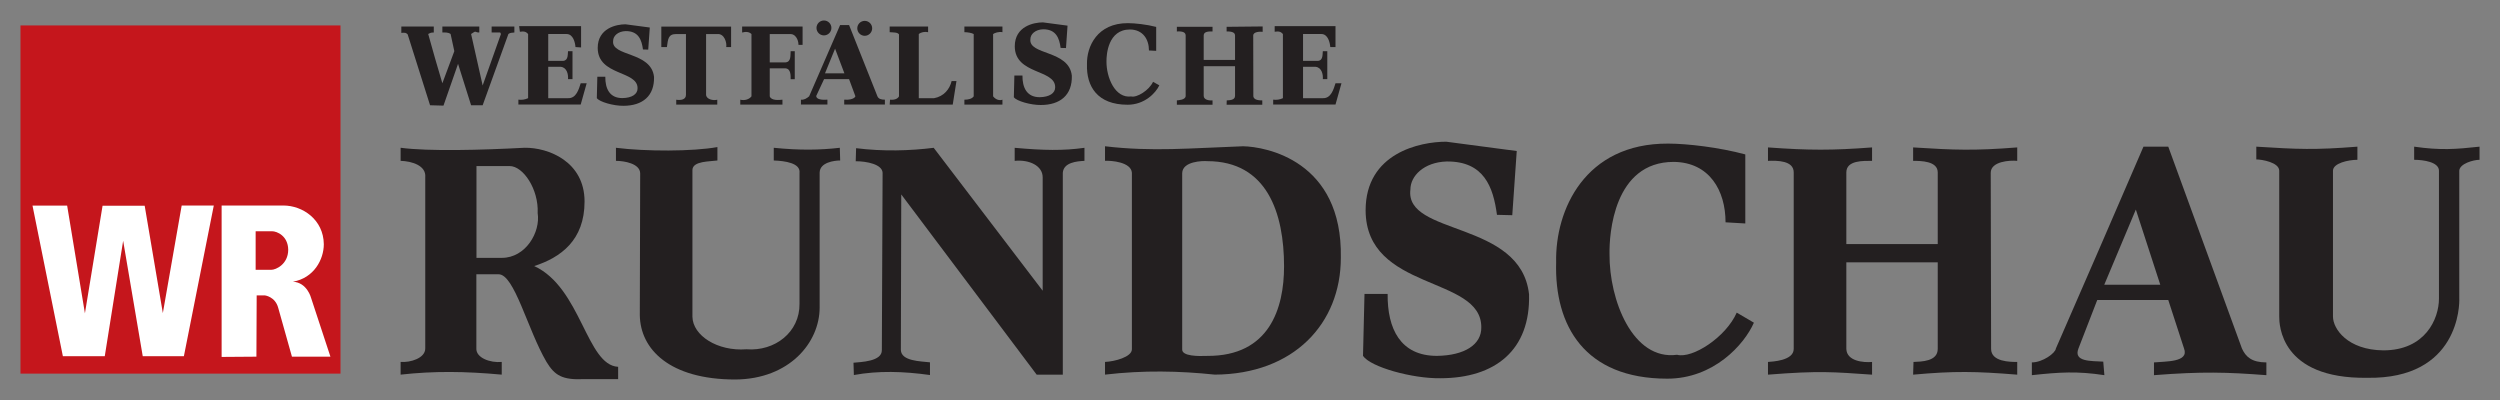 <?xml version="1.0" encoding="UTF-8" standalone="no"?>
<!-- Created with Inkscape (http://www.inkscape.org/) -->
<svg xmlns:dc="http://purl.org/dc/elements/1.1/" xmlns:cc="http://creativecommons.org/ns#" xmlns:rdf="http://www.w3.org/1999/02/22-rdf-syntax-ns#" xmlns:svg="http://www.w3.org/2000/svg" xmlns="http://www.w3.org/2000/svg" xmlns:sodipodi="http://sodipodi.sourceforge.net/DTD/sodipodi-0.dtd" xmlns:inkscape="http://www.inkscape.org/namespaces/inkscape" id="svg2591" sodipodi:version="0.32" inkscape:version="0.46" width="488.18" height="78.11" xml:space="preserve" sodipodi:docname="Westfälische Rundschau Logo.svg" version="1.0" inkscape:output_extension="org.inkscape.output.svg.inkscape"><rect width="100%" height="100%" fill="#808080" stroke="none"/><defs id="defs2594"><inkscape:perspective sodipodi:type="inkscape:persp3d" inkscape:vp_x="0 : 526.18109 : 1" inkscape:vp_y="0 : 1000 : 0" inkscape:vp_z="744.09448 : 526.18109 : 1" inkscape:persp3d-origin="372.04724 : 350.78739 : 1" id="perspective2598"/><clipPath clipPathUnits="userSpaceOnUse" id="clipPath2612"><path d="M 0.015,559.41 L 429.024,559.41 L 429.024,0 L 0.015,0 L 0.015,559.41 z" id="path2614"/></clipPath><clipPath clipPathUnits="userSpaceOnUse" id="clipPath2764"><path d="M 368.292,99.684 L 282.544,99.684 L 282.544,87.165 L 368.292,87.165 L 368.292,99.684 z" id="path2766"/></clipPath><clipPath clipPathUnits="userSpaceOnUse" id="clipPath2824"><path d="M 217.062,113.62 L 258.453,113.62 L 258.453,92.175 L 217.062,92.175 L 217.062,113.62 z" id="path2826"/></clipPath><clipPath clipPathUnits="userSpaceOnUse" id="clipPath2838"><path d="M 217.062,92.245 L 258.453,92.245 L 258.453,70.798 L 217.062,70.798 L 217.062,92.245 z" id="path2840"/></clipPath><clipPath clipPathUnits="userSpaceOnUse" id="clipPath2870"><path d="M 329.751,192.272 L 319.456,192.272 L 319.456,202.882 L 330.066,202.882 L 330.066,200.866 L 322.11,200.866 L 322.11,198.473 L 327.42,198.473 L 327.42,196.456 L 322.11,196.456 L 322.11,194.288 L 329.751,194.288 L 329.751,192.272 M 317.952,192.272 L 315.198,192.272 L 312.714,199.814 L 310.23,192.272 L 307.467,192.272 L 304.992,199.814 L 302.508,192.272 L 299.746,192.272 L 303.606,202.882 L 306.37,202.882 L 308.854,195.332 L 311.338,202.882 L 314.092,202.882 L 317.952,192.272 M 296.542,192.272 L 287.316,192.272 L 287.316,202.882 L 289.962,202.882 L 289.962,194.288 L 295.588,194.288 C 295.768,194.288 295.911,194.422 295.911,194.602 L 295.911,197.15 C 295.911,197.32 295.768,197.464 295.588,197.464 L 290.988,197.464 C 290.872,197.464 290.772,197.564 290.772,197.68 L 290.836,197.824 L 295.884,202.882 L 299.214,202.882 L 295.398,199.058 L 296.542,199.058 C 297.648,199.058 298.557,198.149 298.557,197.042 L 298.557,194.288 C 298.557,193.18 297.648,192.272 296.542,192.272" id="path2872"/></clipPath><linearGradient x1="0" y1="0" x2="1" y2="0" gradientUnits="userSpaceOnUse" gradientTransform="matrix(0,-10.609,-10.609,0,308.691,202.878)" spreadMethod="pad" id="linearGradient2884"><stop style="stop-opacity:1;stop-color:#3f75c4" offset="0" id="stop2886"/><stop style="stop-opacity:1;stop-color:#ebf9fe" offset="1" id="stop2888"/></linearGradient><clipPath clipPathUnits="userSpaceOnUse" id="clipPath2896"><path d="M 249.093,198.922 L 189,198.922 L 189,216.275 L 249.093,216.275 L 249.093,198.922" id="path2898"/></clipPath><clipPath clipPathUnits="userSpaceOnUse" id="clipPath2908"><path d="M 283.961,277.299 L 342.922,277.299 L 342.922,248.87 L 283.961,248.87" id="path2910"/></clipPath><linearGradient x1="1082.01" y1="0.47" x2="866.581" y2="0.47" gradientUnits="userSpaceOnUse" gradientTransform="matrix(5.45349e-2,0,0,5.45349e-2,283.919,248.844)" spreadMethod="pad" id="linearGradient3274"><stop style="stop-opacity:1;stop-color:#aedc3b" offset="0" id="stop3276"/><stop style="stop-opacity:1;stop-color:#73bb45" offset="1" id="stop3278"/></linearGradient><linearGradient x1="866.56" y1="0.47" x2="430.822" y2="0.47" gradientUnits="userSpaceOnUse" gradientTransform="matrix(5.45349e-2,0,0,5.45349e-2,283.919,248.844)" spreadMethod="pad" id="linearGradient3292"><stop style="stop-opacity:1;stop-color:#71ba45" offset="0" id="stop3294"/><stop style="stop-opacity:1;stop-color:#137d4d" offset="1" id="stop3296"/></linearGradient><linearGradient x1="430.801" y1="0.47" x2="316.38" y2="0.47" gradientUnits="userSpaceOnUse" gradientTransform="matrix(5.45349e-2,0,0,5.45349e-2,283.919,248.844)" spreadMethod="pad" id="linearGradient3310"><stop style="stop-opacity:1;stop-color:#117d4d" offset="0" id="stop3312"/><stop style="stop-opacity:1;stop-color:#006f4d" offset="1" id="stop3314"/></linearGradient><clipPath clipPathUnits="userSpaceOnUse" id="clipPath3324"><path d="M 290.691,260.66 C 291.498,270.362 297.616,280.228 307.353,280.383 C 312.82,280.47 317.373,277.151 320.383,272.539 L 319.442,272.539 C 316.908,276.294 313.156,278.981 308.658,279.023 C 299.939,279.105 294.614,270.131 294.204,261.495 C 294.192,261.244 294.196,260.911 294.199,260.66 C 293.074,260.66 291.864,260.66 290.691,260.66" id="path3326"/></clipPath><clipPath clipPathUnits="userSpaceOnUse" id="clipPath4634"><path d="M 290.136,261.192 C 290.972,270.636 297.308,280.582 307.394,280.733 C 313.111,280.818 317.864,277.243 320.98,272.539 L 320.022,272.539 C 317.397,276.423 313.468,279.367 308.746,279.409 C 299.715,279.488 294.2,270.754 293.775,262.347 C 293.762,262.103 293.767,261.435 293.769,261.191 L 290.136,261.192" id="path4636"/></clipPath><clipPath clipPathUnits="userSpaceOnUse" id="clipPath5086"><path d="M 283.919,281.127 L 342.975,281.127 L 342.975,248.844 L 283.919,248.844" id="path5088"/></clipPath><clipPath clipPathUnits="userSpaceOnUse" id="clipPath5094"><path d="M 289.495,261.547 C 290.351,271.175 296.831,280.965 307.147,281.119 C 313.268,281.21 318.309,277.524 321.48,272.539 L 320.497,272.539 C 317.821,276.675 313.626,279.724 308.529,279.769 C 299.293,279.85 293.652,270.946 293.217,262.376 C 293.204,262.127 293.21,261.796 293.213,261.547 L 289.495,261.547" id="path5096"/></clipPath><clipPath clipPathUnits="userSpaceOnUse" id="clipPath5102"><path d="M 283.96,281.128 L 283.96,248.873 L 342.918,248.873 L 342.918,281.128 L 283.96,281.128" id="path5104"/></clipPath><clipPath clipPathUnits="userSpaceOnUse" id="clipPath6106"><path d="M 122.376,274.334 L 122.376,253.32 L 143.446,253.32 L 143.446,274.334" id="path6108"/></clipPath><clipPath clipPathUnits="userSpaceOnUse" id="clipPath6114"><path d="M 143.434,253.328 L 122.382,253.328 L 122.382,274.324 L 143.434,274.324 L 143.434,253.328 M 132.904,273.623 C 127.476,273.623 123.066,269.222 123.066,263.786 C 123.066,258.35 127.476,253.948 132.904,253.948 C 138.339,253.948 142.75,258.35 142.75,263.786 C 142.75,269.222 138.339,273.623 132.904,273.623" id="path6116"/></clipPath><clipPath clipPathUnits="userSpaceOnUse" id="clipPath6126"><path d="M 123.059,273.632 L 123.059,253.937 L 142.763,253.937 L 142.763,273.632" id="path6128"/></clipPath><clipPath clipPathUnits="userSpaceOnUse" id="clipPath6134"><path d="M 132.904,253.948 C 127.476,253.948 123.066,258.35 123.066,263.786 C 123.066,269.222 127.476,273.623 132.904,273.623 C 138.339,273.623 142.75,269.222 142.75,263.786 C 142.75,258.35 138.339,253.948 132.904,253.948" id="path6136"/></clipPath><clipPath clipPathUnits="userSpaceOnUse" id="clipPath6146"><path d="M 124.087,228.685 L 124.087,185.032 L 167.741,185.032 L 167.741,228.685" id="path6148"/></clipPath></defs><sodipodi:namedview inkscape:window-height="974" inkscape:window-width="1280" inkscape:pageshadow="2" inkscape:pageopacity="0.0" guidetolerance="10.0" gridtolerance="10.0" objecttolerance="10.0" borderopacity="1.0" bordercolor="#666666" pagecolor="#ffffff" id="base" showgrid="false" inkscape:zoom="1" inkscape:cx="256.89001" inkscape:cy="338.38562" inkscape:window-x="-8" inkscape:window-y="-8" inkscape:current-layer="g2600"/><g id="g2600" inkscape:groupmode="layer" inkscape:label="PH_klangvokal_2009" transform="matrix(1.25,0,0,-1.25,-39.18,179.062)"><g id="g2760" transform="matrix(4.48,0,0,4.48,-1231.243,-306.531)"><g id="g2762" clip-path="url(#clipPath2764)"><path d="M 298.442,94.607 L 299.6,94.607 C 300.069,94.607 300.615,93.8 300.576,92.967 C 300.68,92.304 300.16,91.406 299.327,91.406 L 298.442,91.406 L 298.442,94.607 z M 295.797,95.245 L 295.797,94.789 C 296.2,94.776 296.695,94.62 296.656,94.216 L 296.656,88.245 C 296.656,87.907 296.135,87.75 295.797,87.777 L 295.797,87.334 C 296.968,87.464 298.035,87.451 299.323,87.334 L 299.323,87.777 C 298.92,87.738 298.425,87.92 298.438,88.245 L 298.438,90.834 L 299.206,90.834 C 299.765,90.847 300.22,88.908 300.884,87.777 C 301.17,87.308 301.431,87.139 302.211,87.178 L 303.382,87.178 L 303.382,87.607 C 302.276,87.659 302.094,90.366 300.455,91.12 C 301.379,91.419 302.211,92.018 302.211,93.371 C 302.211,94.763 300.949,95.258 300.117,95.245 C 298.633,95.166 296.773,95.114 295.797,95.245" style="fill:#231f20;fill-opacity:1;fill-rule:evenodd;stroke:none" id="path2768"/></g></g><path d="M 127.566,120.163 L 127.566,118.12 C 128.847,118.12 131.293,117.713 131.352,116.198 L 131.293,94.049 C 131.352,88.687 135.957,83.965 146.216,83.965 C 154.665,84.023 159.387,89.735 159.387,95.214 L 159.387,116.315 C 159.445,117.887 161.663,118.178 162.595,118.178 L 162.537,120.163 C 159.445,119.809 156.3,119.751 152.219,120.163 L 152.219,118.178 C 153.966,118.12 156.417,117.771 156.242,116.257 L 156.242,95.797 C 156.3,91.366 152.394,88.337 147.963,88.687 C 143.416,88.337 139.572,90.842 139.514,93.758 L 139.514,116.722 C 139.572,118.12 142.251,118.004 143.416,118.178 L 143.416,120.275 C 139.572,119.576 132.23,119.576 127.566,120.163" style="fill:#231f20;fill-opacity:1;fill-rule:nonzero;stroke:none" id="path2770"/><path d="M 165.081,120.1 L 165.023,118.062 C 166.712,118.062 169.162,117.596 169.221,116.257 L 169.104,88.57 C 169.162,86.76 165.78,86.702 164.674,86.586 L 164.732,84.664 C 168.58,85.363 172.428,85.246 176.622,84.664 L 176.622,86.648 C 175.166,86.819 172.137,86.819 172.074,88.57 L 172.137,112.874 L 193.292,84.722 L 197.373,84.722 L 197.373,116.257 C 197.489,117.887 199.586,118.062 200.755,118.12 L 200.755,120.159 C 197.431,119.693 194.398,119.751 189.855,120.159 L 189.855,118.12 C 192.127,118.353 194.228,117.363 194.228,115.553 L 194.228,97.835 L 177.204,120.159 C 173.477,119.693 169.279,119.576 165.081,120.1" style="fill:#231f20;fill-opacity:1;fill-rule:nonzero;stroke:none" id="path2772"/><path d="M 219.929,118.075 C 219.231,118.134 216.081,118.075 216.023,116.212 L 216.023,88.642 C 216.023,87.594 218.532,87.594 219.929,87.652 C 229.664,87.594 231.936,95.111 231.936,101.638 C 231.936,109.917 229.315,118.075 219.929,118.075 z M 203.967,120.401 C 211.373,119.522 217.318,120.109 225.534,120.401 C 229.033,120.342 241.097,118.183 240.806,102.973 C 240.806,92.714 233.463,84.785 221.108,84.727 C 215.57,85.309 209.97,85.43 203.967,84.727 L 203.967,86.711 C 205.428,86.769 208.165,87.468 208.165,88.691 L 208.165,116.261 C 208.049,117.95 204.904,118.183 203.967,118.125 L 203.967,120.401" style="fill:#231f20;fill-opacity:1;fill-rule:nonzero;stroke:none" id="path2774"/><path d="M 257.27,121.113 C 253.189,121.113 244.677,119.366 244.677,110.388 C 244.735,97.683 262.749,100.245 262.749,92.145 C 262.807,89.408 260.124,87.715 255.814,87.656 C 250.097,87.656 248.059,91.912 248.117,97.333 L 244.502,97.333 L 244.269,87.656 C 245.438,85.909 251.966,84.099 256.338,84.162 C 264.962,84.162 270.441,88.588 270.208,97.275 C 268.927,108.874 250.738,106.369 251.674,113.654 C 251.674,115.75 253.771,117.91 257.328,118.022 C 263.157,118.084 264.613,114.061 265.195,109.689 L 267.587,109.631 L 268.286,119.657 L 257.27,121.113" style="fill:#231f20;fill-opacity:1;fill-rule:nonzero;stroke:none" id="path2776"/><path d="M 194.268,139.754 C 192.839,139.754 189.869,139.145 189.869,136.009 C 189.891,131.569 196.181,132.465 196.181,129.634 C 196.199,128.68 195.263,128.088 193.757,128.066 C 191.764,128.066 191.047,129.553 191.069,131.448 L 189.806,131.448 L 189.725,128.066 C 190.133,127.457 192.413,126.825 193.941,126.847 C 196.952,126.847 198.869,128.393 198.784,131.426 C 198.336,135.476 191.988,134.602 192.31,137.147 C 192.31,137.881 193.045,138.634 194.286,138.674 C 196.32,138.692 196.831,137.29 197.032,135.762 L 197.87,135.744 L 198.112,139.243 L 194.268,139.754" style="fill:#231f20;fill-opacity:1;fill-rule:nonzero;stroke:none" id="path2778"/><path d="M 129.058,139.454 C 127.651,139.454 124.717,138.854 124.717,135.758 C 124.739,131.381 130.944,132.263 130.944,129.472 C 130.966,128.527 130.039,127.945 128.556,127.927 C 126.585,127.927 125.882,129.392 125.904,131.26 L 124.658,131.26 L 124.578,127.927 C 124.977,127.322 127.23,126.699 128.735,126.722 C 131.71,126.722 133.596,128.249 133.515,131.242 C 133.072,135.238 126.804,134.374 127.127,136.882 C 127.127,137.608 127.853,138.352 129.076,138.392 C 131.087,138.41 131.589,137.026 131.786,135.52 L 132.61,135.498 L 132.852,138.952 L 129.058,139.454" style="fill:#231f20;fill-opacity:1;fill-rule:nonzero;stroke:none" id="path2780"/><path d="M 207.547,139.633 C 202.789,139.655 201.082,136.031 201.149,133.2 C 201.042,129.759 202.767,126.888 207.502,126.888 C 210.15,126.888 211.897,128.729 212.452,129.92 L 211.471,130.467 C 210.853,129.132 208.931,127.958 208.058,128.182 C 205.522,127.86 204.178,131.157 204.196,133.643 C 204.178,134.719 204.433,138.643 207.865,138.643 C 209.912,138.625 210.831,137.084 210.831,135.364 L 211.96,135.305 L 211.96,139.046 C 210.468,139.431 208.635,139.633 207.547,139.633" style="fill:#231f20;fill-opacity:1;fill-rule:nonzero;stroke:none" id="path2782"/><path d="M 215.19,139.06 L 220.763,139.06 L 220.763,138.338 C 220.301,138.338 219.383,138.379 219.383,137.72 L 219.383,133.885 L 224.279,133.885 L 224.279,137.72 C 224.279,138.338 223.361,138.338 222.962,138.338 L 222.962,139.06 L 228.594,139.118 L 228.594,138.28 C 228.217,138.32 227.12,138.32 227.12,137.698 L 227.138,128.267 C 227.138,127.568 228.177,127.568 228.535,127.568 L 228.535,126.888 L 222.962,126.888 L 222.98,127.568 C 223.401,127.591 224.279,127.591 224.279,128.267 L 224.279,132.904 L 219.383,132.904 C 219.383,131.368 219.383,129.826 219.383,128.267 C 219.405,127.609 220.301,127.528 220.763,127.568 L 220.763,126.888 L 215.19,126.888 C 215.19,127.129 215.19,127.349 215.19,127.568 C 215.409,127.591 216.565,127.631 216.565,128.267 C 216.565,131.426 216.565,134.584 216.565,137.72 C 216.565,138.361 215.687,138.361 215.19,138.338 L 215.19,139.06" style="fill:#231f20;fill-opacity:1;fill-rule:nonzero;stroke:none" id="path2784"/><path d="M 94.038,139.104 L 94.038,138.114 C 94.679,138.173 94.795,138.114 95.028,137.881 L 98.527,126.807 L 100.623,126.749 L 102.899,133.276 L 104.938,126.807 L 106.743,126.807 L 110.766,137.94 C 111.057,138.173 111.349,138.114 111.698,138.173 L 111.698,139.104 L 108.145,139.104 L 108.145,138.173 L 109.485,138.173 L 109.601,137.94 L 106.743,129.894 L 104.938,137.94 C 105.87,138.58 105.404,138.173 106.219,138.173 C 106.219,138.58 106.219,138.755 106.219,139.104 L 100.449,139.104 C 100.449,138.755 100.449,138.58 100.449,138.173 C 100.798,138.173 101.322,138.231 101.735,137.94 L 102.317,135.256 L 100.449,130.243 C 99.692,132.81 98.935,135.373 98.236,137.94 C 98.469,138.056 98.585,138.173 99.109,138.173 C 99.109,138.58 99.109,138.755 99.109,139.104 L 94.038,139.104" style="fill:#231f20;fill-opacity:1;fill-rule:nonzero;stroke:none" id="path2786"/><path d="M 230.471,139.163 C 234.843,139.163 236.886,139.163 239.973,139.163 L 239.973,135.897 L 239.157,135.897 C 239.099,136.596 238.808,137.935 237.76,137.935 L 234.901,137.935 L 234.901,133.742 C 235.542,133.742 236.183,133.742 236.886,133.742 C 237.993,133.625 237.934,134.441 237.993,135.256 L 238.691,135.256 L 238.691,130.884 C 238.459,130.884 238.226,130.884 237.993,130.884 C 238.051,131.645 237.818,132.694 236.886,132.81 L 234.901,132.81 L 234.901,127.913 C 235.892,127.913 236.94,127.913 237.993,127.913 C 239.274,127.855 239.682,129.311 239.973,130.243 L 240.905,130.243 L 239.973,126.919 L 230.238,126.919 C 230.238,127.21 230.238,127.448 230.238,127.68 C 230.82,127.622 231.228,127.68 231.757,127.913 C 231.757,131.291 231.757,134.615 231.757,137.935 C 231.461,138.289 231.111,138.401 230.471,138.289 L 230.471,139.163" style="fill:#231f20;fill-opacity:1;fill-rule:nonzero;stroke:none" id="path2788"/><path d="M 112.442,139.163 L 122.118,139.163 L 122.118,135.839 L 121.245,135.897 C 121.187,136.596 120.895,137.935 119.847,137.935 L 116.989,137.935 L 116.989,133.742 C 117.629,133.742 118.27,133.742 118.969,133.742 C 120.08,133.625 120.022,134.441 120.08,135.256 L 120.779,135.256 L 120.779,130.884 C 120.546,130.884 120.313,130.884 120.08,130.884 C 120.138,131.645 119.905,132.694 118.969,132.81 L 116.989,132.81 L 116.989,127.913 C 117.979,127.913 119.027,127.913 120.08,127.913 C 121.361,127.855 121.769,129.311 122.06,130.243 L 122.992,130.243 L 122.06,126.919 L 112.325,126.919 C 112.325,127.21 112.325,127.448 112.325,127.68 C 112.908,127.622 113.315,127.68 113.844,127.913 C 113.844,131.291 113.844,134.615 113.844,137.935 C 113.548,138.289 113.199,138.401 112.558,138.289 L 112.442,139.163" style="fill:#231f20;fill-opacity:1;fill-rule:nonzero;stroke:none" id="path2790"/><path d="M 134.653,139.095 L 134.653,135.892 L 135.527,135.892 C 135.702,137.115 135.702,137.931 136.983,137.931 L 138.502,137.931 L 138.502,128.429 C 138.502,127.672 137.682,127.555 136.983,127.672 L 136.983,126.914 L 143.394,126.914 L 143.394,127.672 C 142.753,127.497 141.705,127.73 141.647,128.429 L 141.647,137.931 L 143.456,137.931 C 144.505,137.989 144.912,136.591 144.796,135.892 L 145.553,135.892 C 145.553,136.999 145.553,138.047 145.553,139.095 L 134.653,139.095" style="fill:#231f20;fill-opacity:1;fill-rule:nonzero;stroke:none" id="path2792"/><path d="M 147.278,139.1 C 147.278,138.809 147.278,138.518 147.278,138.168 C 147.86,138.338 148.389,138.28 148.738,137.931 L 148.738,128.2 C 148.389,127.734 147.686,127.501 146.987,127.676 L 146.987,126.914 L 153.577,126.914 L 153.577,127.676 C 153.048,127.618 151.825,127.501 151.592,128.2 L 151.592,132.573 C 152.407,132.573 153.223,132.573 154.043,132.573 C 154.916,132.51 154.858,131.403 154.858,130.879 L 155.499,130.879 L 155.499,135.252 L 154.858,135.252 C 154.8,134.669 154.974,133.563 154.043,133.504 L 151.592,133.504 L 151.592,137.931 C 152.64,137.931 153.747,137.931 154.858,137.931 C 155.557,137.931 156.081,137.115 156.081,136.242 L 156.722,136.242 L 156.722,139.1 L 147.278,139.1" style="fill:#231f20;fill-opacity:1;fill-rule:nonzero;stroke:none" id="path2794"/><path d="M 161.797,135.646 L 160.225,131.798 L 163.253,131.798 L 161.797,135.646 z M 162.586,139.337 L 163.984,139.337 L 168.414,128.205 C 168.589,127.797 168.997,127.68 169.579,127.68 L 169.579,126.919 L 163.226,126.919 L 163.226,127.68 C 163.809,127.622 164.799,127.739 164.974,128.205 L 163.984,130.884 L 160.077,130.884 L 158.854,128.263 C 158.854,127.68 159.844,127.622 160.601,127.68 L 160.601,126.919 L 156.466,126.919 L 156.466,127.68 C 156.932,127.622 157.34,127.855 157.748,128.205 L 162.586,139.337" style="fill:#231f20;fill-opacity:1;fill-rule:nonzero;stroke:none" id="path2796"/><path d="M 160.059,140.05 C 160.7,140.05 161.224,139.53 161.224,138.885 C 161.224,138.244 160.7,137.72 160.059,137.72 C 159.414,137.72 158.894,138.244 158.894,138.885 C 158.894,139.53 159.414,140.05 160.059,140.05" style="fill:#231f20;fill-opacity:1;fill-rule:nonzero;stroke:none" id="path2798"/><path d="M 166.43,139.991 C 167.07,139.991 167.594,139.467 167.594,138.827 C 167.594,138.186 167.07,137.657 166.43,137.657 C 165.789,137.657 165.265,138.186 165.265,138.827 C 165.265,139.467 165.789,139.991 166.43,139.991" style="fill:#231f20;fill-opacity:1;fill-rule:nonzero;stroke:none" id="path2800"/><path d="M 170.327,139.1 L 170.327,138.222 C 170.968,138.168 171.55,138.222 171.783,137.872 L 171.783,128.2 C 171.55,127.734 170.91,127.618 170.385,127.676 L 170.327,126.914 L 180.179,126.914 L 180.761,130.588 L 180.004,130.588 C 179.713,129.365 178.835,128.2 177.262,127.909 L 174.874,127.909 L 174.874,137.931 C 175.224,138.222 175.806,138.338 176.33,138.222 L 176.33,139.1 L 170.327,139.1" style="fill:#231f20;fill-opacity:1;fill-rule:nonzero;stroke:none" id="path2802"/><path d="M 181.998,139.1 L 181.998,138.222 C 182.522,138.222 183.162,138.105 183.454,137.931 L 183.454,128.2 C 183.162,127.788 182.58,127.676 181.998,127.676 L 181.998,126.914 L 187.942,126.914 L 187.942,127.676 C 187.477,127.501 186.894,127.676 186.486,128.2 L 186.486,137.931 C 186.719,138.105 187.36,138.338 187.942,138.222 L 187.942,139.1 L 181.998,139.1" style="fill:#231f20;fill-opacity:1;fill-rule:nonzero;stroke:none" id="path2804"/><path d="M 291.927,120.817 C 278.931,120.875 274.267,110.442 274.442,102.284 C 274.15,92.374 278.872,84.095 291.81,84.095 C 299.037,84.095 303.821,89.399 305.335,92.84 L 302.652,94.412 C 300.963,90.564 295.717,87.186 293.329,87.827 C 286.39,86.895 282.721,96.392 282.779,103.565 C 282.721,106.652 283.419,117.959 292.801,117.959 C 298.4,117.901 300.905,113.47 300.905,108.52 L 303.991,108.34 L 303.991,119.128 C 299.915,120.23 294.902,120.817 291.927,120.817" style="fill:#231f20;fill-opacity:1;fill-rule:nonzero;stroke:none" id="path2806"/><path d="M 307.535,120.221 C 314.004,119.751 317.557,119.751 323.793,120.221 L 323.793,118.12 C 322.453,118.12 319.774,118.237 319.774,116.315 L 319.774,105.124 L 334.052,105.124 L 334.052,116.315 C 334.052,118.12 331.373,118.12 330.208,118.12 L 330.208,120.221 C 336.677,119.809 339.764,119.693 346.47,120.221 L 346.47,118.12 C 345.364,118.237 342.331,118.062 342.331,116.257 L 342.389,88.745 C 342.389,86.707 345.418,86.707 346.47,86.707 C 346.47,86.062 346.47,85.421 346.47,84.722 C 339.943,85.246 336.677,85.305 330.208,84.722 L 330.266,86.707 C 331.489,86.765 334.052,86.765 334.052,88.745 L 334.052,102.27 L 319.774,102.27 C 319.774,97.777 319.774,93.292 319.774,88.745 C 319.833,86.819 322.453,86.586 323.793,86.707 C 323.793,86.062 323.793,85.421 323.793,84.722 C 317.732,85.13 315.635,85.363 307.535,84.722 C 307.535,85.421 307.535,86.062 307.535,86.707 C 308.171,86.765 311.554,86.881 311.554,88.745 C 311.554,97.956 311.554,107.162 311.554,116.315 C 311.554,118.178 308.991,118.178 307.535,118.12 L 307.535,120.221" style="fill:#231f20;fill-opacity:1;fill-rule:nonzero;stroke:none" id="path2808"/><path d="M 365,110.513 L 360.067,98.771 L 368.817,98.771 L 365,110.513 z M 366.191,120.338 L 370.066,120.338 L 381.575,88.808 C 382.162,87.518 383.103,86.635 385.392,86.635 L 385.392,84.641 C 379.228,85.112 375.348,85.228 367.835,84.641 L 367.835,86.635 C 369.654,86.814 373.355,86.635 372.53,88.808 L 370.066,96.383 L 358.97,96.383 L 356.035,88.808 C 355.211,86.698 358.029,86.872 359.91,86.756 L 360.085,84.641 C 355.856,85.287 353.101,85.112 348.755,84.641 L 348.755,86.635 C 350.458,86.635 352.451,88.104 352.509,88.808 C 357.092,99.318 361.671,109.828 366.191,120.338" style="fill:#231f20;fill-opacity:1;fill-rule:nonzero;stroke:none" id="path2810"/><path d="M 383.82,120.338 L 383.82,118.344 C 384.698,118.344 387.399,117.874 387.399,116.579 L 387.399,93.799 C 387.399,92.625 387.516,84.055 401.139,84.229 C 415.525,83.996 415.583,95.738 415.525,96.621 L 415.525,116.579 C 415.583,117.695 417.756,118.286 418.692,118.286 L 418.692,120.338 C 414.938,119.93 412.586,119.751 408.478,120.338 L 408.478,118.286 C 409.947,118.286 412.353,117.932 412.353,116.579 L 412.353,96.621 C 412.353,93.391 410.18,88.517 403.662,88.517 C 398.084,88.575 395.795,91.863 395.795,93.799 C 395.795,101.432 395.795,109.008 395.795,116.579 C 395.795,117.757 398.201,118.286 399.612,118.286 C 399.612,118.989 399.612,119.693 399.612,120.338 C 392.919,119.809 390.334,119.93 383.82,120.338" style="fill:#231f20;fill-opacity:1;fill-rule:nonzero;stroke:none" id="path2812"/><path d="M 34.544,84.883 L 84.536,84.883 L 84.536,139.275 L 34.544,139.275 L 34.544,84.883 z" style="fill:#c5161c;fill-opacity:1;fill-rule:nonzero;stroke:none" id="path2814"/><path d="M 36.421,111.132 L 41.165,87.607 L 47.711,87.607 L 50.582,105.635 L 53.642,87.607 L 60.071,87.607 L 64.743,111.145 L 59.726,111.145 L 56.783,94.341 L 53.947,111.109 L 47.366,111.109 L 44.61,94.305 L 41.833,111.132 L 36.421,111.132" style="fill:#ffffff;fill-opacity:1;fill-rule:nonzero;stroke:none" id="path2816"/><path d="M 71.28,107.126 C 71.28,107.126 73.43,107.126 73.829,107.126 C 74.622,107.126 76.342,106.396 76.369,104.232 C 76.36,101.97 74.447,101.101 73.726,101.101 L 71.28,101.101 L 71.28,107.126 z M 65.966,111.145 L 65.966,87.491 L 71.401,87.531 L 71.441,97.1 L 72.74,97.1 C 72.74,97.1 74.348,96.908 74.81,95.147 L 76.951,87.531 L 82.963,87.531 L 79.939,96.715 C 79.939,96.715 79.326,99.125 77.104,99.242 C 80.396,99.815 81.929,102.727 81.929,105.097 C 81.888,108.927 78.636,111.145 75.612,111.145 L 65.966,111.145" style="fill:#ffffff;fill-opacity:1;fill-rule:nonzero;stroke:none" id="path2818"/></g></svg>